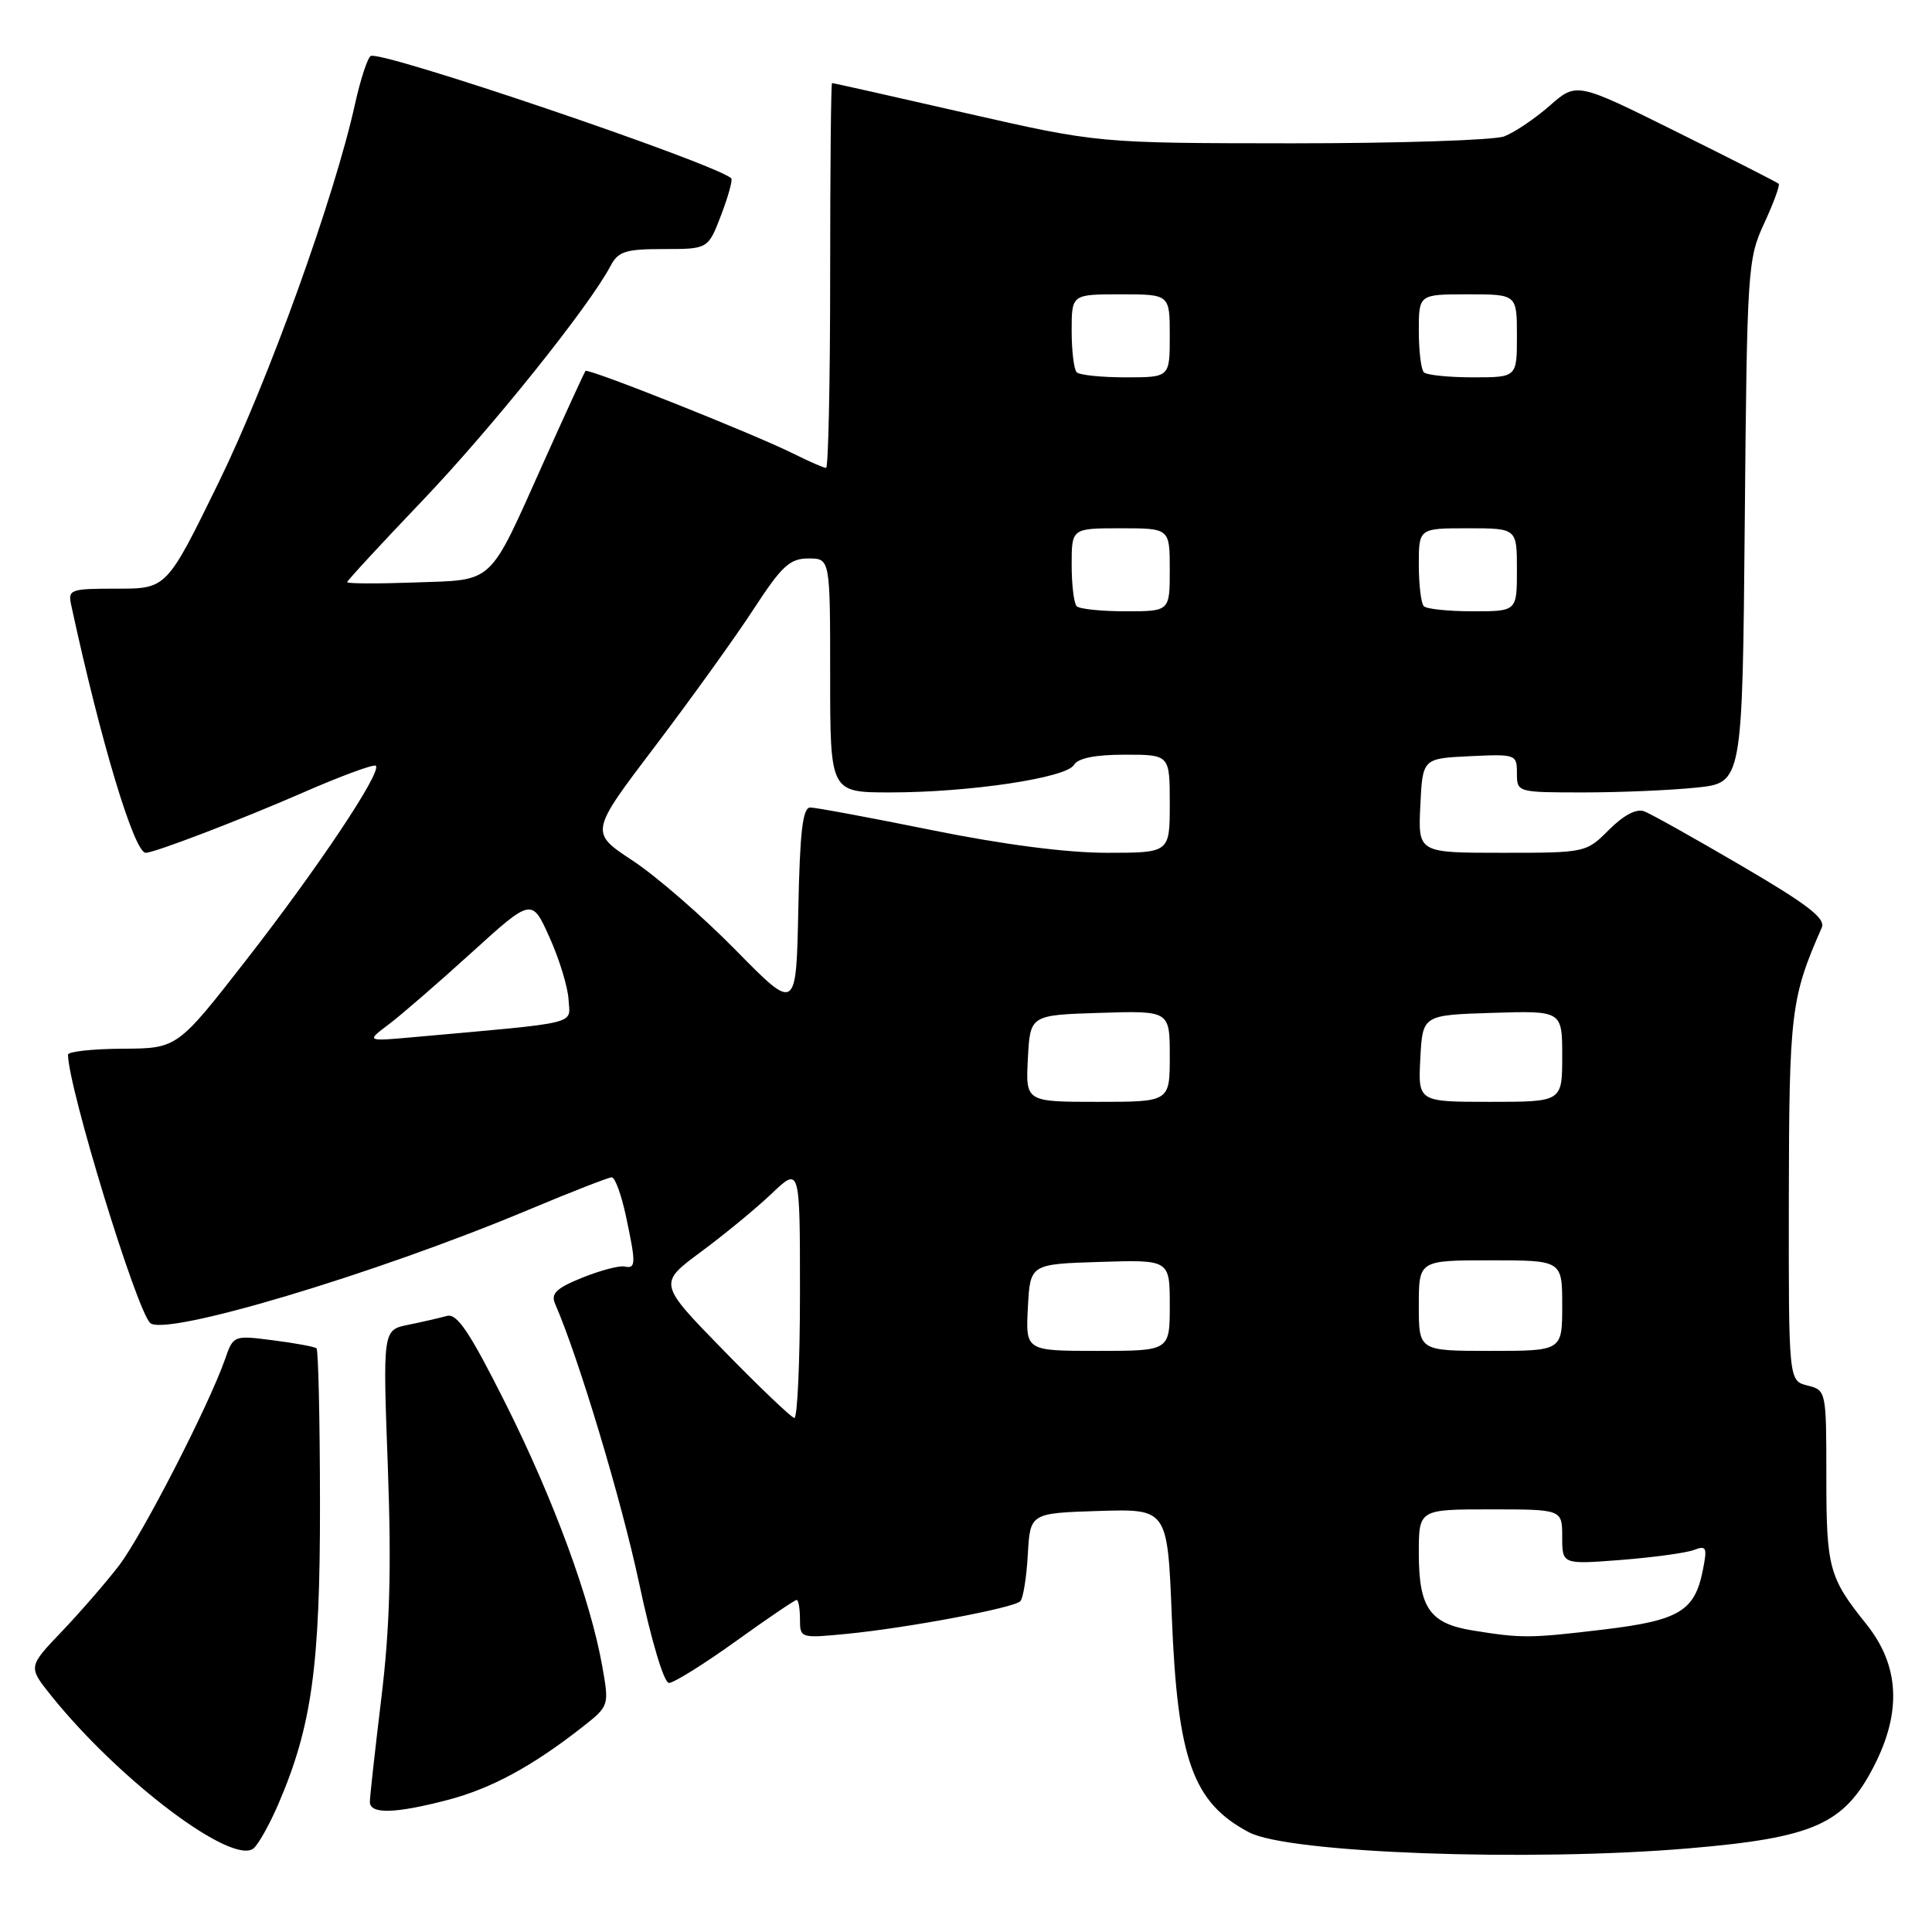 <?xml version="1.0" encoding="UTF-8" standalone="no"?>
<!DOCTYPE svg PUBLIC "-//W3C//DTD SVG 1.1//EN" "http://www.w3.org/Graphics/SVG/1.1/DTD/svg11.dtd" >
<svg xmlns="http://www.w3.org/2000/svg" xmlns:xlink="http://www.w3.org/1999/xlink" version="1.1" viewBox="0 0 256 256">
 <g >
 <path fill="currentColor"
d=" M 36.89 239.03 C 41.32 228.74 42.42 220.77 42.40 199.27 C 42.39 188.15 42.18 178.87 41.94 178.66 C 41.70 178.45 39.12 177.97 36.21 177.60 C 30.95 176.92 30.92 176.94 29.82 180.10 C 27.68 186.22 18.86 203.39 15.78 207.43 C 14.06 209.67 10.65 213.60 8.19 216.18 C 3.72 220.86 3.72 220.86 6.78 224.68 C 15.80 235.92 30.80 247.24 33.61 244.91 C 34.25 244.37 35.73 241.73 36.89 239.03 Z  M 223.73 244.92 C 240.35 243.51 244.36 241.73 248.32 234.00 C 252.01 226.81 251.68 220.68 247.31 215.22 C 242.34 209.03 242.00 207.76 242.00 195.67 C 242.00 184.29 241.98 184.21 239.50 183.59 C 237.00 182.96 237.00 182.96 237.03 158.73 C 237.07 134.15 237.30 132.22 241.39 122.92 C 241.93 121.70 239.53 119.85 230.79 114.74 C 224.58 111.10 218.77 107.85 217.88 107.51 C 216.85 107.11 215.17 107.99 213.21 109.94 C 210.17 112.99 210.10 113.00 199.03 113.00 C 187.90 113.00 187.90 113.00 188.20 106.75 C 188.50 100.50 188.50 100.50 194.75 100.20 C 200.86 99.91 201.00 99.96 201.00 102.45 C 201.00 104.99 201.03 105.00 209.85 105.00 C 214.72 105.00 221.45 104.71 224.79 104.36 C 230.88 103.73 230.88 103.73 231.19 69.11 C 231.49 35.61 231.57 34.34 233.76 29.60 C 235.01 26.90 235.87 24.54 235.69 24.35 C 235.50 24.17 229.40 21.06 222.12 17.45 C 208.90 10.88 208.90 10.88 205.34 14.01 C 203.38 15.73 200.67 17.55 199.32 18.07 C 197.97 18.58 185.31 18.99 171.18 18.99 C 145.50 18.97 145.50 18.97 128.00 14.99 C 118.38 12.79 110.39 11.00 110.25 11.00 C 110.11 11.00 110.00 22.48 110.00 36.50 C 110.00 50.52 109.76 62.00 109.46 62.00 C 109.16 62.00 107.25 61.17 105.21 60.15 C 99.86 57.48 77.91 48.75 77.58 49.15 C 77.43 49.34 74.96 54.72 72.09 61.11 C 64.64 77.73 65.63 76.80 54.99 77.18 C 50.04 77.36 46.00 77.34 46.00 77.14 C 46.00 76.94 50.49 72.08 55.97 66.34 C 65.17 56.70 78.09 40.58 80.89 35.25 C 81.91 33.31 82.87 33.00 87.95 33.00 C 93.83 33.00 93.83 33.00 95.56 28.48 C 96.51 25.99 97.11 23.80 96.89 23.62 C 94.49 21.56 50.42 6.62 49.12 7.42 C 48.69 7.69 47.77 10.52 47.06 13.70 C 44.35 26.05 35.59 50.36 29.00 63.87 C 22.09 78.00 22.09 78.00 15.53 78.00 C 9.24 78.00 8.98 78.10 9.45 80.25 C 13.34 98.24 17.78 113.00 19.31 113.00 C 20.46 113.00 31.75 108.68 39.92 105.12 C 45.10 102.85 49.55 101.21 49.80 101.47 C 50.62 102.28 42.13 115.01 32.66 127.16 C 23.50 138.92 23.50 138.92 16.25 138.96 C 12.26 138.98 9.00 139.34 9.01 139.75 C 9.05 144.12 18.02 173.42 19.89 175.29 C 21.77 177.17 49.57 168.87 69.90 160.36 C 75.62 157.96 80.64 156.00 81.06 156.00 C 81.49 156.00 82.32 158.27 82.92 161.05 C 84.29 167.46 84.28 168.15 82.75 167.82 C 82.06 167.67 79.54 168.34 77.15 169.30 C 73.69 170.70 72.96 171.41 73.56 172.78 C 76.66 179.87 82.33 198.74 84.68 209.75 C 86.30 217.39 87.98 223.00 88.64 223.00 C 89.27 223.00 93.24 220.53 97.46 217.50 C 101.67 214.47 105.32 212.00 105.56 212.00 C 105.80 212.00 106.00 213.15 106.00 214.55 C 106.00 217.08 106.06 217.09 112.25 216.49 C 120.21 215.71 134.29 213.07 135.19 212.18 C 135.57 211.81 136.02 209.03 136.19 206.00 C 136.50 200.50 136.50 200.50 145.60 200.21 C 154.70 199.93 154.70 199.93 155.27 214.21 C 156.03 233.19 158.05 238.85 165.50 242.79 C 170.70 245.55 202.60 246.71 223.73 244.92 Z  M 59.29 238.51 C 65.05 237.01 70.48 234.08 77.12 228.88 C 80.73 226.04 80.73 226.04 79.80 220.77 C 78.21 211.86 73.37 198.71 67.01 186.01 C 62.22 176.47 60.56 173.99 59.21 174.37 C 58.27 174.63 55.98 175.16 54.11 175.54 C 50.72 176.22 50.72 176.22 51.39 194.36 C 51.88 207.90 51.66 215.67 50.53 225.00 C 49.70 231.88 49.01 238.06 49.01 238.75 C 49.00 240.41 52.32 240.33 59.29 238.51 Z  M 195.11 216.04 C 189.45 215.12 188.00 213.04 188.00 205.81 C 188.00 200.00 188.00 200.00 197.50 200.00 C 207.00 200.00 207.00 200.00 207.00 203.65 C 207.00 207.30 207.00 207.30 214.80 206.70 C 219.08 206.36 223.43 205.77 224.45 205.38 C 226.12 204.74 226.24 205.03 225.63 208.08 C 224.55 213.49 222.49 214.72 212.50 215.92 C 202.71 217.09 201.64 217.10 195.11 216.04 Z  M 95.86 178.92 C 87.22 170.07 87.22 170.07 92.86 165.89 C 95.96 163.60 100.19 160.12 102.25 158.16 C 106.00 154.59 106.00 154.59 106.00 171.30 C 106.00 180.48 105.66 187.95 105.25 187.89 C 104.84 187.82 100.61 183.79 95.86 178.92 Z  M 136.20 173.25 C 136.50 167.50 136.50 167.50 145.75 167.21 C 155.00 166.92 155.00 166.92 155.00 172.96 C 155.00 179.00 155.00 179.00 145.45 179.00 C 135.90 179.00 135.90 179.00 136.20 173.25 Z  M 188.00 173.00 C 188.00 167.00 188.00 167.00 197.50 167.00 C 207.00 167.00 207.00 167.00 207.00 173.00 C 207.00 179.00 207.00 179.00 197.50 179.00 C 188.00 179.00 188.00 179.00 188.00 173.00 Z  M 136.20 140.25 C 136.50 134.50 136.50 134.50 145.75 134.21 C 155.00 133.92 155.00 133.92 155.00 139.96 C 155.00 146.00 155.00 146.00 145.45 146.00 C 135.90 146.00 135.90 146.00 136.20 140.25 Z  M 188.20 140.25 C 188.50 134.50 188.50 134.50 197.75 134.21 C 207.00 133.92 207.00 133.92 207.00 139.96 C 207.00 146.00 207.00 146.00 197.45 146.00 C 187.90 146.00 187.90 146.00 188.20 140.25 Z  M 51.49 135.75 C 53.14 134.51 58.08 130.23 62.47 126.24 C 70.47 118.98 70.47 118.98 72.83 124.24 C 74.13 127.13 75.26 130.85 75.34 132.49 C 75.52 135.81 77.16 135.42 55.00 137.41 C 48.50 138.00 48.50 138.00 51.49 135.75 Z  M 97.50 125.91 C 93.10 121.43 86.94 116.08 83.82 114.03 C 78.14 110.29 78.14 110.29 86.84 98.83 C 91.62 92.52 97.49 84.36 99.88 80.68 C 103.59 74.99 104.66 74.00 107.12 74.00 C 110.00 74.00 110.00 74.00 110.00 89.50 C 110.00 105.00 110.00 105.00 117.96 105.00 C 128.44 105.00 141.29 103.08 142.30 101.36 C 142.83 100.46 145.10 100.00 149.05 100.00 C 155.00 100.00 155.00 100.00 155.00 106.50 C 155.00 113.00 155.00 113.00 146.66 113.00 C 141.34 113.00 132.93 111.91 123.50 110.00 C 115.35 108.35 108.10 107.00 107.37 107.00 C 106.36 107.00 105.99 110.15 105.78 120.53 C 105.50 134.05 105.50 134.05 97.50 125.91 Z  M 142.67 80.33 C 142.30 79.97 142.00 77.49 142.00 74.83 C 142.00 70.00 142.00 70.00 148.50 70.00 C 155.00 70.00 155.00 70.00 155.00 75.50 C 155.00 81.00 155.00 81.00 149.17 81.00 C 145.96 81.00 143.03 80.70 142.67 80.33 Z  M 188.67 80.33 C 188.30 79.97 188.00 77.49 188.00 74.83 C 188.00 70.00 188.00 70.00 194.50 70.00 C 201.00 70.00 201.00 70.00 201.00 75.50 C 201.00 81.00 201.00 81.00 195.17 81.00 C 191.96 81.00 189.03 80.70 188.67 80.33 Z  M 142.67 49.33 C 142.30 48.97 142.00 46.49 142.00 43.83 C 142.00 39.00 142.00 39.00 148.50 39.00 C 155.00 39.00 155.00 39.00 155.00 44.50 C 155.00 50.00 155.00 50.00 149.17 50.00 C 145.96 50.00 143.03 49.70 142.67 49.33 Z  M 188.67 49.33 C 188.30 48.97 188.00 46.49 188.00 43.83 C 188.00 39.00 188.00 39.00 194.50 39.00 C 201.00 39.00 201.00 39.00 201.00 44.50 C 201.00 50.00 201.00 50.00 195.17 50.00 C 191.96 50.00 189.03 49.70 188.67 49.33 Z "/>
</g>
</svg>